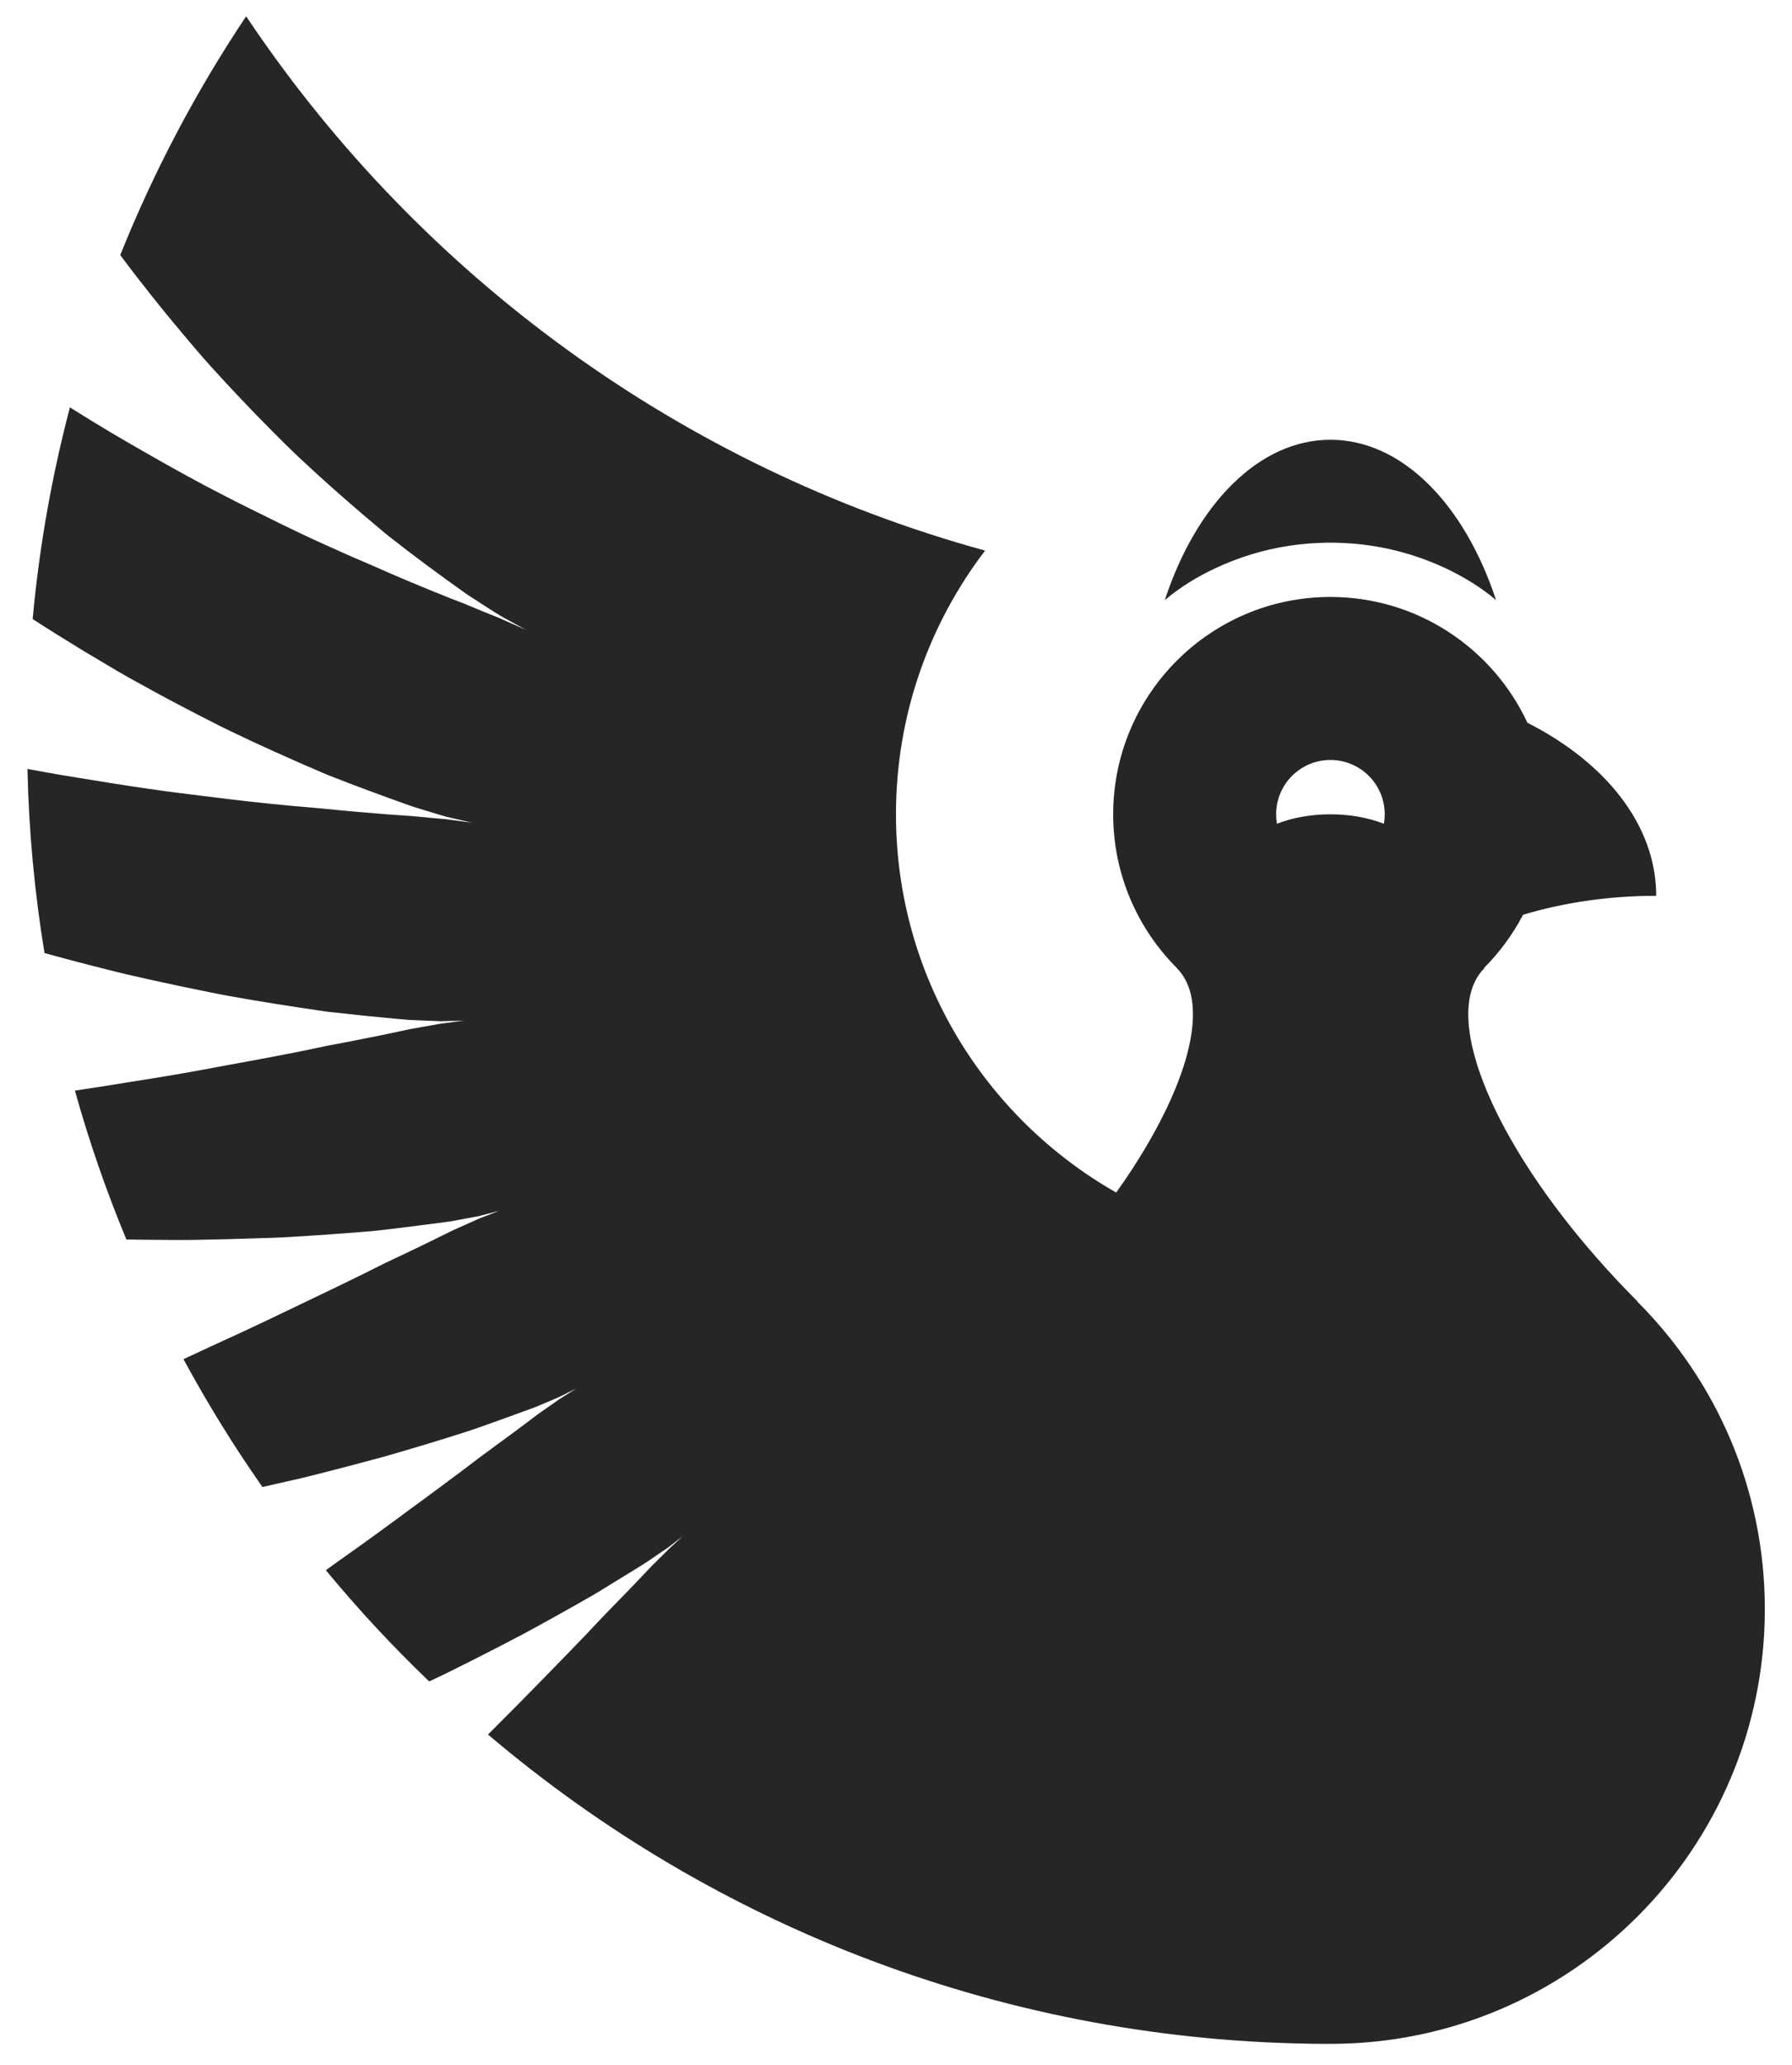 <?xml version="1.0" encoding="UTF-8" standalone="no"?><!DOCTYPE svg PUBLIC "-//W3C//DTD SVG 1.1//EN" "http://www.w3.org/Graphics/SVG/1.1/DTD/svg11.dtd"><svg width="100%" height="100%" viewBox="0 0 33 38" version="1.1" xmlns="http://www.w3.org/2000/svg" xmlns:xlink="http://www.w3.org/1999/xlink" xml:space="preserve" style="fill-rule:evenodd;clip-rule:evenodd;stroke-linejoin:round;stroke-miterlimit:1.414;"><g id="black"><path d="M7.904,-7.056c-0.673,-0.644 -1.309,-1.328 -1.903,-2.047c0.084,-0.06 0.168,-0.121 0.253,-0.182c0.243,-0.172 0.485,-0.344 0.725,-0.519c0.21,-0.152 0.418,-0.307 0.627,-0.461c0.114,-0.085 0.23,-0.168 0.344,-0.252c0.161,-0.119 0.322,-0.238 0.482,-0.358c0.08,-0.06 0.16,-0.12 0.24,-0.181c0.08,-0.06 0.158,-0.122 0.239,-0.18c0.161,-0.118 0.322,-0.235 0.482,-0.354c0.169,-0.125 0.338,-0.251 0.505,-0.378c0.135,-0.094 0.269,-0.188 0.404,-0.283l0.057,-0.036c0.084,-0.053 0.167,-0.106 0.25,-0.158l-0.265,0.131l-0.061,0.03l-0.21,0.089c-0.092,0.038 -0.182,0.079 -0.275,0.113c-0.279,0.102 -0.559,0.204 -0.839,0.303c-0.113,0.039 -0.225,0.081 -0.34,0.118c-0.49,0.158 -0.984,0.306 -1.478,0.449l-0.167,0.046c-0.285,0.077 -0.571,0.153 -0.857,0.226c-0.189,0.049 -0.381,0.099 -0.571,0.144c-0.238,0.055 -0.475,0.109 -0.713,0.162c-0.528,-0.754 -1.014,-1.54 -1.454,-2.353c0.067,-0.031 0.134,-0.062 0.201,-0.093c0.107,-0.049 0.213,-0.1 0.32,-0.149c0.343,-0.156 0.684,-0.313 1.024,-0.475c0.296,-0.14 0.591,-0.285 0.887,-0.425c0.197,-0.094 0.393,-0.188 0.589,-0.284c0.226,-0.11 0.451,-0.221 0.675,-0.334c0.216,-0.101 0.43,-0.204 0.645,-0.307c0.206,-0.1 0.413,-0.201 0.618,-0.303c0.163,-0.072 0.325,-0.145 0.487,-0.218c0.073,-0.028 0.146,-0.056 0.219,-0.084c0.049,-0.019 0.099,-0.038 0.149,-0.058c-0.127,0.033 -0.254,0.066 -0.381,0.099l-0.087,0.016c-0.145,0.027 -0.291,0.054 -0.437,0.081l-0.038,0.005c-0.321,0.043 -0.641,0.084 -0.962,0.123c-0.128,0.015 -0.256,0.032 -0.384,0.044c-0.247,0.024 -0.495,0.041 -0.742,0.059c0,0 0.001,0 0.001,0c-0.31,0.022 -0.62,0.044 -0.931,0.061c-0.118,0.006 -0.237,0.01 -0.355,0.014c-0.001,0 0.002,-0.001 0.002,-0.001c-0.428,0.015 -0.856,0.026 -1.284,0.034l0.002,0c-0.16,0.003 -0.319,0.002 -0.48,0.001c-0.263,-0.001 -0.526,-0.004 -0.789,-0.008c-0.369,-0.888 -0.686,-1.802 -0.948,-2.74c0.169,-0.025 0.337,-0.051 0.506,-0.077c0.128,-0.02 0.256,-0.042 0.385,-0.062c0.403,-0.063 0.806,-0.128 1.208,-0.199c0.249,-0.044 0.497,-0.092 0.745,-0.137c0.396,-0.072 0.792,-0.145 1.187,-0.223c0.211,-0.043 0.422,-0.086 0.632,-0.131c0.139,-0.026 0.276,-0.052 0.414,-0.078c0.174,-0.034 0.348,-0.069 0.522,-0.104c0.188,-0.039 0.376,-0.078 0.563,-0.119c0.192,-0.033 0.383,-0.067 0.574,-0.102l0.078,-0.01c0.116,-0.015 0.232,-0.031 0.348,-0.046c-0.117,0.003 -0.234,0.006 -0.351,0.009c-0.026,0.001 -0.052,0.002 -0.079,0.002c-0.032,-0.001 -0.064,-0.003 -0.096,-0.004c-0.162,-0.006 -0.323,-0.013 -0.484,-0.02l-0.044,-0.004l-0.176,-0.015c-0.43,-0.04 -0.861,-0.084 -1.291,-0.133l-0.108,-0.016c-0.565,-0.082 -1.13,-0.171 -1.692,-0.272c-0.127,-0.022 -0.254,-0.049 -0.381,-0.074c-0.171,-0.035 -0.342,-0.069 -0.513,-0.105c-0.33,-0.07 -0.659,-0.142 -0.988,-0.218c-0.122,-0.028 -0.244,-0.06 -0.365,-0.09c-0.224,-0.056 -0.447,-0.114 -0.67,-0.173c-0.161,-0.043 -0.323,-0.086 -0.484,-0.131c-0.182,-1.106 -0.289,-2.237 -0.314,-3.388c0.198,0.037 0.397,0.072 0.596,0.107c0.204,0.035 0.408,0.067 0.613,0.1c0.446,0.074 0.894,0.143 1.342,0.204c0.273,0.037 0.546,0.069 0.82,0.103c0.247,0.031 0.494,0.061 0.742,0.089c0.26,0.029 0.52,0.054 0.78,0.079c0.169,0.015 0.338,0.03 0.507,0.044c0.22,0.023 0.44,0.043 0.66,0.063c0.194,0.017 0.388,0.033 0.582,0.048c0.145,0.01 0.29,0.021 0.435,0.03c0.212,0.021 0.425,0.041 0.638,0.059l0.087,0.012c0.127,0.018 0.255,0.034 0.383,0.051c-0.154,-0.035 -0.308,-0.07 -0.462,-0.107l-0.101,-0.029c-0.171,-0.051 -0.341,-0.102 -0.511,-0.155l-0.044,-0.015c-0.509,-0.18 -1.016,-0.367 -1.519,-0.565l-0.107,-0.045c-0.577,-0.246 -1.149,-0.502 -1.714,-0.774c-0.126,-0.06 -0.251,-0.124 -0.375,-0.188c-0.17,-0.086 -0.339,-0.173 -0.508,-0.262c-0.329,-0.172 -0.655,-0.35 -0.98,-0.531c-0.116,-0.065 -0.232,-0.134 -0.347,-0.202c-0.163,-0.096 -0.325,-0.192 -0.487,-0.29c-0.314,-0.191 -0.626,-0.385 -0.934,-0.584c0.122,-1.333 0.354,-2.635 0.686,-3.896c0.249,0.157 0.5,0.311 0.752,0.461c0.195,0.116 0.391,0.228 0.587,0.341c0.376,0.216 0.755,0.428 1.138,0.632c0.193,0.102 0.388,0.203 0.583,0.302c0.14,0.071 0.281,0.14 0.421,0.209c0.25,0.125 0.5,0.249 0.752,0.368c0.328,0.155 0.658,0.303 0.989,0.449c0.105,0.045 0.209,0.09 0.314,0.134c0.487,0.218 0.98,0.423 1.476,0.62c0.082,0.032 0.164,0.064 0.246,0.095c0.117,0.049 0.234,0.098 0.351,0.146c0.102,0.041 0.205,0.083 0.307,0.123l0.089,0.041c0.13,0.057 0.261,0.115 0.391,0.172c-0.187,-0.102 -0.187,-0.102 -0.374,-0.205c-0.029,-0.016 -0.058,-0.031 -0.086,-0.048c-0.094,-0.056 -0.186,-0.116 -0.279,-0.175c-0.152,-0.097 -0.177,-0.114 -0.318,-0.206l-0.04,-0.027c-0.489,-0.346 -0.97,-0.701 -1.44,-1.071l-0.095,-0.078c-0.533,-0.444 -1.055,-0.902 -1.561,-1.377c-0.161,-0.151 -0.316,-0.307 -0.472,-0.463c-0.39,-0.391 -0.769,-0.792 -1.14,-1.201c-0.142,-0.157 -0.28,-0.32 -0.418,-0.482c-0.223,-0.263 -0.442,-0.529 -0.657,-0.799c-0.2,-0.252 -0.397,-0.506 -0.589,-0.764c0.622,-1.551 1.401,-3.022 2.318,-4.394l0.075,0.111c3.168,4.682 7.944,8.188 13.533,9.722c-1.029,1.347 -1.641,3.029 -1.641,4.853c0,4.416 3.585,8 8,8l0.026,0c0.655,0.005 1.273,0.167 1.818,0.45c0.078,0.032 0.155,0.067 0.23,0.105c0.114,0.057 0.225,0.119 0.33,0.19c0.329,0.22 0.605,0.51 0.823,0.839c0.095,0.142 0.178,0.291 0.253,0.444c0.331,0.582 0.52,1.255 0.52,1.972c0,0.03 0,0.06 -0.001,0.089c0,0.013 0.001,0.026 0.001,0.039l0.002,-0.013c0.053,-0.314 0.07,-0.635 0.065,-0.952c-0.006,-0.357 -0.043,-0.714 -0.121,-1.062c-0.032,-0.142 -0.072,-0.283 -0.119,-0.421c-0.145,-0.434 -0.36,-0.844 -0.648,-1.2c-0.187,-0.231 -0.403,-0.436 -0.64,-0.614c-0.139,-0.105 -0.291,-0.197 -0.445,-0.279c-0.3,-0.159 -0.62,-0.28 -0.948,-0.368c-0.233,-0.061 -0.472,-0.1 -0.71,-0.13c-0.072,-0.008 -0.143,-0.015 -0.215,-0.022c-0.105,-0.008 -0.211,-0.014 -0.317,-0.022c-0.189,-0.014 -0.379,-0.032 -0.567,-0.057c-0.184,-0.025 -0.368,-0.056 -0.55,-0.095c-0.093,-0.019 -0.185,-0.042 -0.277,-0.064c-0.115,-0.027 -0.23,-0.056 -0.345,-0.089c-0.257,-0.072 -0.51,-0.157 -0.76,-0.252c-0.086,-0.033 -0.173,-0.065 -0.259,-0.1c-0.096,-0.039 -0.191,-0.081 -0.285,-0.124c-0.09,-0.04 -0.18,-0.08 -0.269,-0.123c0.407,-0.684 0.683,-1.325 0.805,-1.872c0.759,0.464 1.65,0.731 2.603,0.731c0.956,0 1.85,-0.269 2.609,-0.735c0.283,1.269 1.396,3.046 3.048,4.701l-0.003,0.004c1.449,1.448 2.346,3.449 2.346,5.658c0,4.415 -3.585,8 -8,8l-0.078,0c-5.882,-0.019 -11.269,-2.158 -15.435,-5.693c0.025,-0.025 0.05,-0.05 0.075,-0.075c0.326,-0.325 0.65,-0.652 0.971,-0.982c0.13,-0.135 0.261,-0.268 0.391,-0.401c0.131,-0.134 0.26,-0.269 0.389,-0.403c0.128,-0.135 0.255,-0.273 0.385,-0.406c0.13,-0.133 0.26,-0.266 0.389,-0.399c0.136,-0.143 0.273,-0.285 0.408,-0.428c0.109,-0.108 0.218,-0.216 0.326,-0.324l0.047,-0.043c0.068,-0.062 0.136,-0.124 0.204,-0.187l-0.22,0.169l-0.05,0.038c-0.134,0.092 -0.244,0.167 -0.38,0.259c-0.086,0.058 -0.175,0.11 -0.263,0.165c-0.157,0.097 -0.316,0.195 -0.474,0.291c-0.094,0.058 -0.188,0.117 -0.284,0.172c-0.224,0.129 -0.45,0.256 -0.677,0.382c-0.193,0.107 -0.386,0.215 -0.581,0.319c-0.105,0.056 -0.305,0.16 -0.393,0.205c-0.32,0.166 -0.642,0.329 -0.965,0.489c-0.088,0.044 -0.178,0.086 -0.267,0.128c-0.038,0.018 -0.076,0.036 -0.114,0.054Z" style="fill:#262626;"/></g><g><path d="M-4.959,16.835c-0.19,0.364 -0.434,0.694 -0.721,0.982l0.01,0c-0.303,0.302 -0.366,0.806 -0.226,1.434c0.006,0.03 0.013,0.06 0.021,0.09l0,0.002c0.007,0.029 0.015,0.059 0.023,0.089l0.001,0.003c0.008,0.03 0.017,0.059 0.026,0.089l0.001,0.006c0.009,0.029 0.018,0.059 0.028,0.088l0.002,0.008c0.01,0.029 0.019,0.058 0.029,0.088l0.004,0.009l0.009,0.027l0.011,0.033l0.011,0.028l0.004,0.011l0.009,0.026l0.013,0.033l0.01,0.028l0.005,0.013l0.01,0.025l0.014,0.035l0.011,0.026l0.006,0.015l0.01,0.025l0.014,0.035l0.011,0.026l0.008,0.017l0.01,0.024l0.016,0.036l0.011,0.025l0.008,0.019l0.011,0.024l0.016,0.036l0.012,0.024l0.009,0.021l0.012,0.026l0.016,0.034l0.012,0.024l0.01,0.022l0.011,0.022l0.019,0.038l0.011,0.023l0.012,0.024l0.011,0.022l0.02,0.039l0.011,0.021l0.014,0.026l0.011,0.021l0.021,0.04l0.011,0.021l0.014,0.027l0.011,0.02l0.023,0.041l0.011,0.02l0.015,0.029l0.011,0.019l0.024,0.042l0.011,0.019l0.017,0.03l0.011,0.019l0.025,0.043l0.01,0.018l0.019,0.032l0.01,0.018l0.027,0.044l0.01,0.017l0.02,0.033l0.01,0.017l0.028,0.045l0.01,0.017l0.021,0.034l0.011,0.017l0.029,0.045l0.009,0.016l0.023,0.035l0.01,0.017l0.03,0.046l0.01,0.015l0.024,0.037l0.01,0.016l0.031,0.047l0.01,0.014l0.025,0.037l0.01,0.016l0.033,0.048l0.009,0.013l0.021,0.031l0.041,0.06l0.007,0.01l0.05,0.07l0.011,0.016l0.04,0.056l0.014,0.02l0.044,0.06l0.007,0.01l0.052,0.071l0.012,0.017l0.041,0.055l0.015,0.02l0.046,0.061l0.008,0.01l0.054,0.071l0.014,0.018l0.042,0.054l0.016,0.021l0.049,0.061l0.007,0.01l0.056,0.07l0.016,0.019l0.043,0.054l0.017,0.021l0.051,0.062l0.007,0.009l0.059,0.071l0.016,0.019l0.045,0.053l0.018,0.022l0.054,0.063l0.007,0.008l0.061,0.07l0.017,0.02l0.046,0.053l0.019,0.021l0.058,0.065l0.005,0.006l0.063,0.071l0.019,0.02l0.047,0.053l0.02,0.021l0.065,0.071l0.065,0.07l0.02,0.02l0.049,0.053l0.02,0.021l0.067,0.07l0.05,0.052l0.013,0.013l0.051,0.052l0.05,0.051l0.013,0.013l0.052,0.052l-0.004,0.004c1.449,1.448 2.346,3.449 2.346,5.658c0,4.415 -3.585,8 -8,8l-0.077,0c-5.883,-0.019 -11.27,-2.158 -15.436,-5.693c0.025,-0.025 0.05,-0.05 0.075,-0.075c0.326,-0.325 0.65,-0.652 0.971,-0.982c0.13,-0.135 0.261,-0.268 0.392,-0.401c0.13,-0.134 0.259,-0.269 0.388,-0.403c0.128,-0.135 0.255,-0.273 0.385,-0.406c0.13,-0.133 0.26,-0.266 0.389,-0.399c0.137,-0.143 0.273,-0.285 0.408,-0.428c0.109,-0.108 0.218,-0.216 0.326,-0.324l0.047,-0.043c0.068,-0.062 0.136,-0.124 0.204,-0.187l-0.22,0.169l-0.05,0.038c-0.134,0.092 -0.244,0.167 -0.38,0.259c-0.086,0.058 -0.175,0.11 -0.263,0.165c-0.157,0.097 -0.316,0.195 -0.474,0.291c-0.094,0.058 -0.188,0.117 -0.284,0.172c-0.224,0.129 -0.45,0.256 -0.677,0.382c-0.193,0.107 -0.386,0.215 -0.581,0.319c-0.105,0.056 -0.305,0.16 -0.393,0.205c-0.32,0.166 -0.642,0.329 -0.965,0.489c-0.088,0.044 -0.178,0.086 -0.267,0.128c-0.038,0.018 -0.076,0.036 -0.114,0.054c-0.673,-0.644 -1.309,-1.328 -1.903,-2.047c0.085,-0.06 0.169,-0.121 0.253,-0.182c0.243,-0.172 0.485,-0.344 0.725,-0.519c0.21,-0.152 0.418,-0.307 0.627,-0.461c0.114,-0.085 0.23,-0.168 0.344,-0.252c0.161,-0.119 0.322,-0.238 0.483,-0.358c0.079,-0.06 0.159,-0.12 0.239,-0.181c0.08,-0.06 0.158,-0.122 0.239,-0.18c0.161,-0.118 0.322,-0.235 0.482,-0.354c0.169,-0.125 0.338,-0.251 0.505,-0.378c0.135,-0.094 0.27,-0.188 0.404,-0.283l0.057,-0.036c0.084,-0.053 0.167,-0.106 0.251,-0.158l-0.266,0.131l-0.061,0.03l-0.21,0.089c-0.092,0.038 -0.182,0.079 -0.275,0.113c-0.279,0.102 -0.559,0.204 -0.839,0.303c-0.113,0.039 -0.225,0.081 -0.339,0.118c-0.491,0.158 -0.984,0.306 -1.479,0.449l-0.167,0.046c-0.285,0.077 -0.571,0.153 -0.857,0.226c-0.189,0.049 -0.381,0.099 -0.571,0.144c-0.237,0.055 -0.475,0.109 -0.713,0.162c-0.528,-0.754 -1.014,-1.54 -1.454,-2.353c0.067,-0.031 0.134,-0.062 0.202,-0.093c0.106,-0.049 0.212,-0.1 0.319,-0.149c0.343,-0.156 0.684,-0.313 1.024,-0.475c0.297,-0.14 0.591,-0.285 0.888,-0.425c0.196,-0.094 0.392,-0.188 0.588,-0.284c0.226,-0.11 0.451,-0.221 0.675,-0.334c0.216,-0.101 0.43,-0.204 0.645,-0.307c0.206,-0.1 0.413,-0.201 0.618,-0.303c0.163,-0.072 0.325,-0.145 0.488,-0.218c0.072,-0.028 0.145,-0.056 0.218,-0.084c0.05,-0.019 0.1,-0.038 0.149,-0.058c-0.127,0.033 -0.254,0.066 -0.381,0.099l-0.087,0.016c-0.145,0.027 -0.291,0.054 -0.437,0.081l-0.038,0.005c-0.321,0.043 -0.641,0.084 -0.962,0.123c-0.128,0.015 -0.256,0.032 -0.384,0.044c-0.247,0.024 -0.495,0.041 -0.742,0.059c0,0 0.002,0 0.001,0c-0.31,0.022 -0.62,0.044 -0.931,0.061c-0.118,0.006 -0.237,0.01 -0.355,0.014c-0.001,0 0.002,-0.001 0.002,-0.001c-0.428,0.015 -0.856,0.026 -1.284,0.034l0.003,0c-0.161,0.003 -0.32,0.002 -0.48,0.001c-0.264,-0.001 -0.527,-0.004 -0.79,-0.008c-0.369,-0.888 -0.686,-1.802 -0.948,-2.74c0.169,-0.025 0.337,-0.051 0.506,-0.077c0.128,-0.02 0.257,-0.042 0.385,-0.062c0.403,-0.063 0.806,-0.128 1.208,-0.199c0.249,-0.044 0.497,-0.092 0.746,-0.137c0.396,-0.072 0.791,-0.145 1.186,-0.223c0.211,-0.043 0.422,-0.086 0.633,-0.131c0.138,-0.026 0.276,-0.052 0.413,-0.078c0.175,-0.034 0.348,-0.069 0.522,-0.104c0.188,-0.039 0.376,-0.078 0.563,-0.119c0.192,-0.033 0.383,-0.067 0.574,-0.102l0.078,-0.01c0.116,-0.015 0.232,-0.031 0.348,-0.046c-0.117,0.003 -0.234,0.006 -0.351,0.009c-0.026,0.001 -0.052,0.002 -0.078,0.002c-0.033,-0.001 -0.065,-0.003 -0.097,-0.004c-0.162,-0.006 -0.323,-0.013 -0.484,-0.02l-0.044,-0.004l-0.176,-0.015c-0.43,-0.04 -0.861,-0.084 -1.29,-0.133l-0.109,-0.016c-0.565,-0.082 -1.13,-0.171 -1.692,-0.272c-0.127,-0.022 -0.254,-0.049 -0.381,-0.074c-0.171,-0.035 -0.342,-0.069 -0.513,-0.105c-0.33,-0.07 -0.659,-0.142 -0.988,-0.218c-0.122,-0.028 -0.243,-0.06 -0.365,-0.09c-0.224,-0.056 -0.447,-0.114 -0.67,-0.173c-0.161,-0.043 -0.323,-0.086 -0.484,-0.131c-0.182,-1.106 -0.289,-2.237 -0.314,-3.388c0.198,0.037 0.397,0.072 0.596,0.107c0.204,0.035 0.408,0.067 0.613,0.1c0.446,0.074 0.894,0.143 1.342,0.204c0.273,0.037 0.547,0.069 0.82,0.103c0.247,0.031 0.494,0.061 0.742,0.089c0.26,0.029 0.52,0.054 0.78,0.079c0.169,0.015 0.338,0.03 0.507,0.044c0.22,0.023 0.44,0.043 0.66,0.063c0.194,0.017 0.388,0.033 0.582,0.048c0.145,0.01 0.29,0.021 0.435,0.03c0.212,0.021 0.425,0.041 0.638,0.059l0.087,0.012c0.127,0.018 0.255,0.034 0.383,0.051c-0.154,-0.035 -0.308,-0.07 -0.462,-0.107l-0.101,-0.029c-0.171,-0.051 -0.341,-0.102 -0.511,-0.155l-0.044,-0.015c-0.509,-0.18 -1.016,-0.367 -1.519,-0.565l-0.107,-0.045c-0.577,-0.246 -1.149,-0.502 -1.714,-0.774c-0.126,-0.06 -0.251,-0.124 -0.375,-0.188c-0.17,-0.086 -0.339,-0.173 -0.508,-0.262c-0.329,-0.172 -0.655,-0.35 -0.979,-0.531c-0.117,-0.065 -0.233,-0.134 -0.348,-0.202c-0.163,-0.096 -0.325,-0.192 -0.487,-0.29c-0.314,-0.191 -0.625,-0.385 -0.934,-0.584c0.122,-1.333 0.354,-2.635 0.686,-3.896c0.249,0.157 0.5,0.311 0.752,0.461c0.195,0.116 0.391,0.228 0.587,0.341c0.376,0.216 0.755,0.428 1.138,0.632c0.193,0.102 0.388,0.203 0.583,0.302c0.14,0.071 0.281,0.14 0.421,0.209c0.25,0.125 0.5,0.249 0.753,0.368c0.327,0.155 0.657,0.303 0.988,0.449c0.105,0.045 0.209,0.09 0.314,0.134c0.487,0.218 0.98,0.423 1.476,0.62c0.082,0.032 0.164,0.064 0.246,0.095c0.117,0.049 0.234,0.098 0.351,0.146c0.103,0.041 0.205,0.083 0.307,0.123l0.089,0.041c0.13,0.057 0.261,0.115 0.391,0.172c-0.187,-0.102 -0.187,-0.102 -0.374,-0.205c-0.029,-0.016 -0.058,-0.031 -0.086,-0.048c-0.094,-0.056 -0.186,-0.116 -0.279,-0.175c-0.152,-0.097 -0.177,-0.114 -0.318,-0.206l-0.04,-0.027c-0.489,-0.346 -0.97,-0.701 -1.44,-1.071l-0.095,-0.078c-0.533,-0.444 -1.055,-0.902 -1.561,-1.377c-0.161,-0.151 -0.316,-0.307 -0.472,-0.463c-0.39,-0.391 -0.769,-0.792 -1.139,-1.201c-0.143,-0.157 -0.281,-0.32 -0.419,-0.482c-0.223,-0.263 -0.442,-0.529 -0.657,-0.799c-0.2,-0.252 -0.397,-0.506 -0.589,-0.764c0.622,-1.551 1.401,-3.022 2.318,-4.394l0.075,0.111c3.168,4.682 7.944,8.188 13.534,9.722c-1.03,1.347 -1.642,3.029 -1.642,4.853c0,2.982 1.635,5.585 4.057,6.961c0.197,-0.278 0.376,-0.552 0.535,-0.82l0,0c0.14,-0.235 0.264,-0.465 0.372,-0.688l0,0l0.029,-0.059l0.001,-0.003l0.028,-0.059l0,0c0.037,-0.08 0.072,-0.159 0.104,-0.237l0.001,-0.001l0.023,-0.055l0.001,-0.005l0.022,-0.053l0.001,-0.004l0.022,-0.055l0,-0.001c0.029,-0.076 0.056,-0.151 0.081,-0.224l0,-0.002l0.018,-0.052l0.001,-0.005l0.008,-0.024l0.008,-0.025l0.001,-0.003c0.008,-0.027 0.016,-0.054 0.024,-0.08l0,-0.002l0.007,-0.025l0.007,-0.025l0.001,-0.003c0.017,-0.062 0.032,-0.122 0.045,-0.182l0.005,-0.02c0.135,-0.621 0.07,-1.118 -0.23,-1.418l0.003,0c-0.726,-0.725 -1.175,-1.726 -1.175,-2.831c0,-2.207 1.792,-4 4,-4c1.606,0 2.992,0.949 3.628,2.315c1.432,0.726 2.36,1.871 2.372,3.159l0,0.026c-0.873,0 -1.704,0.125 -2.453,0.349Zm-2.562,-1.675c-0.281,-0.11 -0.62,-0.174 -0.985,-0.174c-0.365,0 -0.704,0.064 -0.985,0.174c-0.01,-0.057 -0.015,-0.115 -0.015,-0.174c0,-0.552 0.448,-1 1,-1c0.552,0 1,0.448 1,1c0,0.059 -0.005,0.117 -0.015,0.174Z" style="fill:#b89766;"/></g><g><path d="M28.047,16.835c-0.19,0.364 -0.434,0.694 -0.721,0.982l0.01,0c-0.303,0.302 -0.367,0.806 -0.227,1.434c0.007,0.03 0.014,0.06 0.022,0.09l0,0.002c0.007,0.029 0.015,0.059 0.023,0.089l0.001,0.003c0.008,0.03 0.017,0.059 0.026,0.089l0.001,0.006c0.009,0.029 0.018,0.059 0.028,0.088l0.002,0.008c0.009,0.029 0.019,0.058 0.029,0.088l0.003,0.009l0.01,0.027l0.011,0.033l0.011,0.028l0.004,0.011l0.009,0.026l0.013,0.033l0.01,0.028l0.005,0.013l0.01,0.025l0.014,0.035l0.011,0.026l0.006,0.015l0.01,0.025l0.014,0.035l0.011,0.026l0.007,0.017l0.011,0.024l0.016,0.036l0.011,0.025l0.008,0.019l0.011,0.024l0.016,0.036l0.011,0.024l0.01,0.021l0.012,0.026l0.016,0.034l0.012,0.024l0.01,0.022l0.011,0.022l0.019,0.038l0.011,0.023l0.012,0.024l0.011,0.022l0.02,0.039l0.011,0.021l0.013,0.026l0.011,0.021l0.022,0.04l0.011,0.021l0.014,0.027l0.011,0.02l0.023,0.041l0.011,0.02l0.015,0.029l0.011,0.019l0.024,0.042l0.011,0.019l0.017,0.03l0.011,0.019l0.025,0.043l0.01,0.018l0.019,0.032l0.01,0.018l0.027,0.044l0.01,0.017l0.02,0.033l0.01,0.017l0.028,0.045l0.01,0.017l0.021,0.034l0.011,0.017l0.028,0.045l0.01,0.016l0.023,0.035l0.01,0.017l0.03,0.046l0.01,0.015l0.024,0.037l0.01,0.016l0.031,0.047l0.01,0.014l0.025,0.037l0.01,0.016l0.033,0.048l0.009,0.013l0.021,0.031l0.041,0.06l0.007,0.01l0.05,0.07l0.011,0.016l0.039,0.056l0.015,0.02l0.043,0.06l0.008,0.01l0.052,0.071l0.012,0.017l0.041,0.055l0.015,0.02l0.046,0.061l0.008,0.01l0.054,0.071l0.014,0.018l0.042,0.054l0.016,0.021l0.049,0.061l0.007,0.01l0.056,0.07l0.016,0.019l0.043,0.054l0.017,0.021l0.051,0.062l0.007,0.009l0.059,0.071l0.016,0.019l0.045,0.053l0.018,0.022l0.054,0.063l0.007,0.008l0.061,0.07l0.017,0.02l0.046,0.053l0.019,0.021l0.058,0.065l0.005,0.006l0.063,0.071l0.018,0.02l0.048,0.053l0.02,0.021l0.065,0.071l0.065,0.07l0.019,0.02l0.05,0.053l0.02,0.021l0.067,0.07l0.05,0.052l0.013,0.013l0.051,0.052l0.05,0.051l0.013,0.013l0.051,0.052l-0.003,0.004c1.449,1.448 2.346,3.449 2.346,5.658c0,4.415 -3.585,8 -8,8l-0.078,0c-5.882,-0.019 -11.269,-2.158 -15.435,-5.693c0.025,-0.025 0.05,-0.05 0.075,-0.075c0.326,-0.325 0.65,-0.652 0.971,-0.982c0.13,-0.135 0.261,-0.268 0.391,-0.401c0.131,-0.134 0.26,-0.269 0.389,-0.403c0.128,-0.135 0.255,-0.273 0.385,-0.406c0.13,-0.133 0.26,-0.266 0.389,-0.399c0.136,-0.143 0.273,-0.285 0.408,-0.428c0.109,-0.108 0.218,-0.216 0.326,-0.324l0.047,-0.043c0.068,-0.062 0.136,-0.124 0.204,-0.187l-0.22,0.169l-0.05,0.038c-0.134,0.092 -0.244,0.167 -0.38,0.259c-0.086,0.058 -0.175,0.11 -0.263,0.165c-0.157,0.097 -0.316,0.195 -0.474,0.291c-0.094,0.058 -0.188,0.117 -0.284,0.172c-0.224,0.129 -0.45,0.256 -0.677,0.382c-0.193,0.107 -0.386,0.215 -0.581,0.319c-0.105,0.056 -0.305,0.16 -0.393,0.205c-0.32,0.166 -0.642,0.329 -0.965,0.489c-0.088,0.044 -0.178,0.086 -0.267,0.128c-0.038,0.018 -0.076,0.036 -0.114,0.054c-0.673,-0.644 -1.309,-1.328 -1.903,-2.047c0.084,-0.06 0.168,-0.121 0.253,-0.182c0.243,-0.172 0.485,-0.344 0.725,-0.519c0.21,-0.152 0.418,-0.307 0.627,-0.461c0.114,-0.085 0.23,-0.168 0.344,-0.252c0.161,-0.119 0.322,-0.238 0.482,-0.358c0.08,-0.06 0.16,-0.12 0.24,-0.181c0.08,-0.06 0.158,-0.122 0.239,-0.18c0.161,-0.118 0.322,-0.235 0.482,-0.354c0.169,-0.125 0.338,-0.251 0.505,-0.378c0.135,-0.094 0.269,-0.188 0.404,-0.283l0.057,-0.036c0.084,-0.053 0.167,-0.106 0.25,-0.158l-0.265,0.131l-0.061,0.03l-0.21,0.089c-0.092,0.038 -0.182,0.079 -0.275,0.113c-0.279,0.102 -0.559,0.204 -0.839,0.303c-0.113,0.039 -0.225,0.081 -0.34,0.118c-0.49,0.158 -0.984,0.306 -1.478,0.449l-0.167,0.046c-0.285,0.077 -0.571,0.153 -0.857,0.226c-0.189,0.049 -0.381,0.099 -0.571,0.144c-0.238,0.055 -0.475,0.109 -0.713,0.162c-0.528,-0.754 -1.014,-1.54 -1.454,-2.353c0.067,-0.031 0.134,-0.062 0.201,-0.093c0.107,-0.049 0.213,-0.1 0.32,-0.149c0.343,-0.156 0.684,-0.313 1.024,-0.475c0.296,-0.14 0.591,-0.285 0.887,-0.425c0.197,-0.094 0.393,-0.188 0.589,-0.284c0.226,-0.11 0.451,-0.221 0.675,-0.334c0.216,-0.101 0.43,-0.204 0.645,-0.307c0.206,-0.1 0.413,-0.201 0.618,-0.303c0.163,-0.072 0.325,-0.145 0.487,-0.218c0.073,-0.028 0.146,-0.056 0.219,-0.084c0.049,-0.019 0.099,-0.038 0.149,-0.058c-0.127,0.033 -0.254,0.066 -0.381,0.099l-0.087,0.016c-0.145,0.027 -0.291,0.054 -0.437,0.081l-0.038,0.005c-0.321,0.043 -0.641,0.084 -0.962,0.123c-0.128,0.015 -0.256,0.032 -0.384,0.044c-0.247,0.024 -0.495,0.041 -0.742,0.059c0,0 0.001,0 0.001,0c-0.31,0.022 -0.62,0.044 -0.931,0.061c-0.118,0.006 -0.237,0.01 -0.355,0.014c-0.001,0 0.002,-0.001 0.002,-0.001c-0.428,0.015 -0.856,0.026 -1.284,0.034l0.002,0c-0.16,0.003 -0.319,0.002 -0.48,0.001c-0.263,-0.001 -0.526,-0.004 -0.789,-0.008c-0.369,-0.888 -0.686,-1.802 -0.948,-2.74c0.169,-0.025 0.337,-0.051 0.506,-0.077c0.128,-0.02 0.256,-0.042 0.385,-0.062c0.403,-0.063 0.806,-0.128 1.208,-0.199c0.249,-0.044 0.497,-0.092 0.745,-0.137c0.396,-0.072 0.792,-0.145 1.187,-0.223c0.211,-0.043 0.422,-0.086 0.632,-0.131c0.139,-0.026 0.276,-0.052 0.414,-0.078c0.174,-0.034 0.348,-0.069 0.522,-0.104c0.188,-0.039 0.376,-0.078 0.563,-0.119c0.192,-0.033 0.383,-0.067 0.574,-0.102l0.078,-0.01c0.116,-0.015 0.232,-0.031 0.348,-0.046c-0.117,0.003 -0.234,0.006 -0.351,0.009c-0.026,0.001 -0.052,0.002 -0.079,0.002c-0.032,-0.001 -0.064,-0.003 -0.096,-0.004c-0.162,-0.006 -0.323,-0.013 -0.484,-0.02l-0.044,-0.004l-0.176,-0.015c-0.43,-0.04 -0.861,-0.084 -1.291,-0.133l-0.108,-0.016c-0.565,-0.082 -1.13,-0.171 -1.692,-0.272c-0.127,-0.022 -0.254,-0.049 -0.381,-0.074c-0.171,-0.035 -0.342,-0.069 -0.513,-0.105c-0.33,-0.07 -0.659,-0.142 -0.988,-0.218c-0.122,-0.028 -0.244,-0.06 -0.365,-0.09c-0.224,-0.056 -0.447,-0.114 -0.67,-0.173c-0.161,-0.043 -0.323,-0.086 -0.484,-0.131c-0.182,-1.106 -0.289,-2.237 -0.314,-3.388c0.198,0.037 0.397,0.072 0.596,0.107c0.204,0.035 0.408,0.067 0.613,0.1c0.446,0.074 0.894,0.143 1.342,0.204c0.273,0.037 0.546,0.069 0.82,0.103c0.247,0.031 0.494,0.061 0.742,0.089c0.26,0.029 0.52,0.054 0.78,0.079c0.169,0.015 0.338,0.03 0.507,0.044c0.22,0.023 0.44,0.043 0.66,0.063c0.194,0.017 0.388,0.033 0.582,0.048c0.145,0.01 0.29,0.021 0.435,0.03c0.212,0.021 0.425,0.041 0.638,0.059l0.087,0.012c0.127,0.018 0.255,0.034 0.383,0.051c-0.154,-0.035 -0.308,-0.07 -0.462,-0.107l-0.101,-0.029c-0.171,-0.051 -0.341,-0.102 -0.511,-0.155l-0.044,-0.015c-0.509,-0.18 -1.016,-0.367 -1.519,-0.565l-0.107,-0.045c-0.577,-0.246 -1.149,-0.502 -1.714,-0.774c-0.126,-0.06 -0.251,-0.124 -0.375,-0.188c-0.17,-0.086 -0.339,-0.173 -0.508,-0.262c-0.329,-0.172 -0.655,-0.35 -0.98,-0.531c-0.116,-0.065 -0.232,-0.134 -0.347,-0.202c-0.163,-0.096 -0.325,-0.192 -0.487,-0.29c-0.314,-0.191 -0.626,-0.385 -0.934,-0.584c0.122,-1.333 0.354,-2.635 0.686,-3.896c0.249,0.157 0.5,0.311 0.752,0.461c0.195,0.116 0.391,0.228 0.587,0.341c0.376,0.216 0.755,0.428 1.138,0.632c0.193,0.102 0.388,0.203 0.583,0.302c0.14,0.071 0.281,0.14 0.421,0.209c0.25,0.125 0.5,0.249 0.752,0.368c0.328,0.155 0.658,0.303 0.989,0.449c0.105,0.045 0.209,0.09 0.314,0.134c0.487,0.218 0.98,0.423 1.476,0.62c0.082,0.032 0.164,0.064 0.246,0.095c0.117,0.049 0.234,0.098 0.351,0.146c0.102,0.041 0.205,0.083 0.307,0.123l0.089,0.041c0.13,0.057 0.261,0.115 0.391,0.172c-0.187,-0.102 -0.187,-0.102 -0.374,-0.205c-0.029,-0.016 -0.058,-0.031 -0.086,-0.048c-0.094,-0.056 -0.186,-0.116 -0.279,-0.175c-0.152,-0.097 -0.177,-0.114 -0.318,-0.206l-0.04,-0.027c-0.489,-0.346 -0.97,-0.701 -1.44,-1.071l-0.095,-0.078c-0.533,-0.444 -1.055,-0.902 -1.561,-1.377c-0.161,-0.151 -0.316,-0.307 -0.472,-0.463c-0.39,-0.391 -0.769,-0.792 -1.14,-1.201c-0.142,-0.157 -0.28,-0.32 -0.418,-0.482c-0.223,-0.263 -0.442,-0.529 -0.657,-0.799c-0.2,-0.252 -0.397,-0.506 -0.589,-0.764c0.622,-1.551 1.401,-3.022 2.318,-4.394l0.075,0.111c3.168,4.682 7.944,8.188 13.533,9.722c-1.029,1.347 -1.641,3.029 -1.641,4.853c0,2.982 1.635,5.585 4.056,6.961c0.198,-0.278 0.377,-0.552 0.536,-0.82l0,0c0.14,-0.235 0.264,-0.465 0.372,-0.688l0,0l0.029,-0.059l0.001,-0.003l0.027,-0.059l0.001,0c0.037,-0.08 0.072,-0.159 0.104,-0.237l0,-0.001l0.024,-0.055l0.001,-0.005l0.022,-0.053l0.001,-0.004l0.022,-0.055l0,-0.001c0.029,-0.076 0.056,-0.151 0.081,-0.224l0,-0.002l0.018,-0.052l0.001,-0.005l0.008,-0.024l0.008,-0.025l0.001,-0.003c0.008,-0.027 0.016,-0.054 0.024,-0.08l0,-0.002l0.007,-0.025l0.007,-0.025l0.001,-0.003c0.017,-0.062 0.032,-0.122 0.045,-0.182l0.005,-0.02c0.135,-0.621 0.07,-1.118 -0.23,-1.418l0.003,0c-0.726,-0.725 -1.175,-1.726 -1.175,-2.831c0,-2.207 1.792,-4 4,-4c1.606,0 2.992,0.949 3.628,2.315c1.432,0.726 2.36,1.871 2.372,3.159l0,0.026c-0.874,0 -1.704,0.125 -2.453,0.349Zm-2.562,-1.675c-0.281,-0.11 -0.62,-0.174 -0.985,-0.174c-0.365,0 -0.704,0.064 -0.985,0.174c-0.01,-0.057 -0.015,-0.115 -0.015,-0.174c0,-0.552 0.448,-1 1,-1c0.552,0 1,0.448 1,1c0,0.059 -0.005,0.117 -0.015,0.174Z" style="fill:#262626;"/><path d="M21.45,11.044c0.578,-1.759 1.729,-2.951 3.05,-2.951c1.321,0 2.472,1.192 3.05,2.951c-0.277,-0.235 -0.598,-0.431 -0.937,-0.59c-0.429,-0.2 -0.885,-0.339 -1.353,-0.41c-0.23,-0.035 -0.463,-0.053 -0.696,-0.057c-0.064,-0.001 -0.064,-0.001 -0.128,0c-0.233,0.004 -0.466,0.022 -0.696,0.057c-0.468,0.071 -0.924,0.21 -1.353,0.41c-0.339,0.159 -0.66,0.355 -0.937,0.59Z" style="fill:#262626;"/></g></svg>